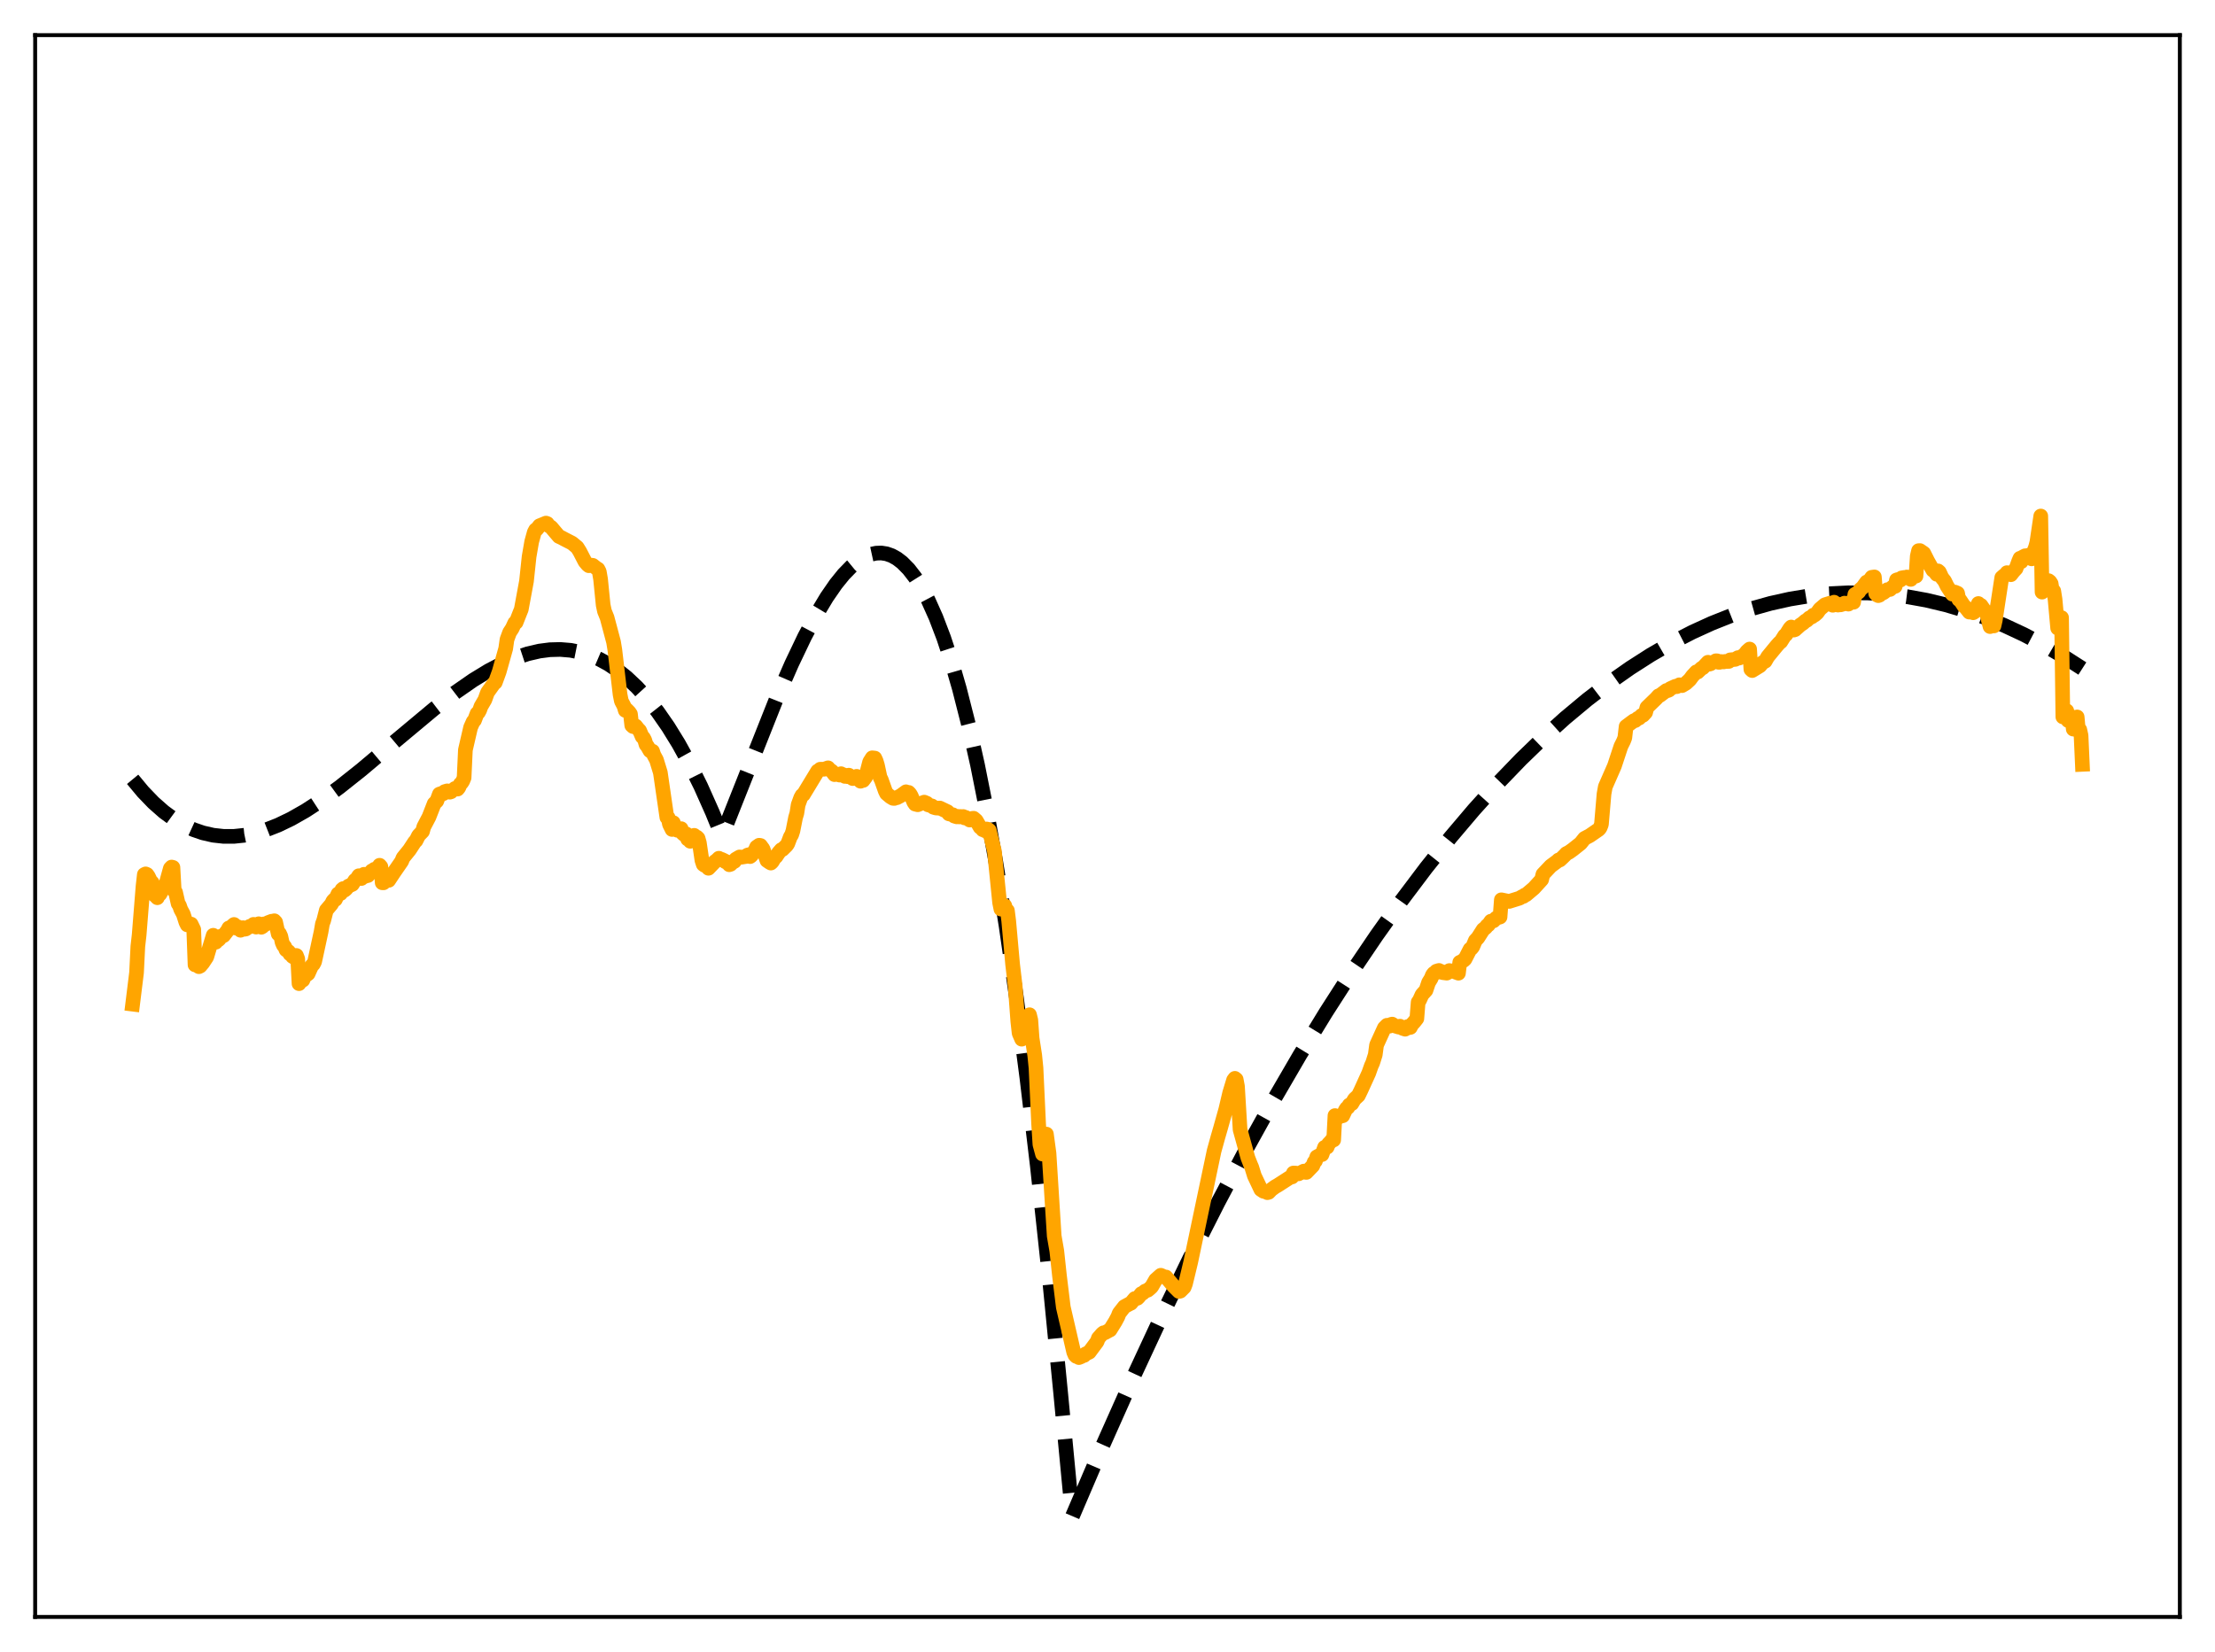 <?xml version="1.0" encoding="utf-8" standalone="no"?>
<!DOCTYPE svg PUBLIC "-//W3C//DTD SVG 1.1//EN"
  "http://www.w3.org/Graphics/SVG/1.1/DTD/svg11.dtd">
<svg xmlns:xlink="http://www.w3.org/1999/xlink" width="453.6pt" height="338.4pt" viewBox="0 0 453.6 338.4" xmlns="http://www.w3.org/2000/svg" version="1.1">
 <defs>
  <style type="text/css">*{stroke-linejoin: round; stroke-linecap: butt}</style>
 </defs>
 <g id="figure_1">
  <g id="patch_1">
   <path d="M 0 338.4 
L 453.6 338.4 
L 453.6 0 
L 0 0 
z
" style="fill: #ffffff"/>
  </g>
  <g id="axes_1">
   <g id="patch_2">
    <path d="M 7.2 331.2 
L 446.4 331.2 
L 446.4 7.2 
L 7.2 7.2 
z
" style="fill: #ffffff"/>
   </g>
   <g id="matplotlib.axis_1"/>
   <g id="matplotlib.axis_2"/>
   <g id="line2d_1">
    <path d="M 27.164 159.632 
L 29.293 162.195 
L 31.423 164.408 
L 33.552 166.287 
L 35.681 167.845 
L 37.811 169.097 
L 39.674 169.953 
L 41.537 170.596 
L 43.667 171.083 
L 45.796 171.318 
L 47.926 171.316 
L 50.055 171.092 
L 52.185 170.66 
L 54.58 169.943 
L 56.976 169.003 
L 59.638 167.721 
L 62.566 166.055 
L 65.76 163.975 
L 69.487 161.265 
L 74.012 157.671 
L 80.932 151.836 
L 88.918 145.17 
L 93.177 141.896 
L 96.903 139.31 
L 100.097 137.363 
L 103.025 135.84 
L 105.687 134.707 
L 108.083 133.916 
L 110.479 133.362 
L 112.608 133.086 
L 114.737 133.029 
L 116.867 133.206 
L 118.996 133.63 
L 120.86 134.216 
L 122.723 135.012 
L 124.586 136.029 
L 126.449 137.276 
L 128.313 138.762 
L 130.442 140.768 
L 132.572 143.113 
L 134.701 145.813 
L 136.831 148.883 
L 138.96 152.337 
L 141.089 156.189 
L 143.485 161.017 
L 145.881 166.389 
L 147.744 170.956 
L 148.01 170.816 
L 158.924 143.311 
L 162.118 135.992 
L 164.78 130.409 
L 167.175 125.886 
L 169.305 122.335 
L 171.168 119.636 
L 172.765 117.659 
L 174.362 116.016 
L 175.693 114.922 
L 177.024 114.092 
L 178.355 113.54 
L 179.42 113.309 
L 180.484 113.272 
L 181.549 113.437 
L 182.614 113.811 
L 183.679 114.402 
L 184.743 115.216 
L 186.074 116.56 
L 187.405 118.279 
L 188.736 120.388 
L 190.067 122.9 
L 191.664 126.467 
L 193.261 130.661 
L 194.858 135.505 
L 196.455 141.025 
L 198.319 148.352 
L 200.182 156.67 
L 202.045 166.019 
L 203.908 176.439 
L 206.038 189.706 
L 208.167 204.481 
L 210.297 220.82 
L 212.426 238.783 
L 214.822 261.004 
L 217.217 285.436 
L 219.613 310.583 
L 225.735 296.285 
L 231.857 282.558 
L 237.713 269.961 
L 243.569 257.885 
L 249.425 246.329 
L 255.015 235.781 
L 260.605 225.705 
L 266.195 216.1 
L 271.519 207.39 
L 276.842 199.104 
L 281.9 191.626 
L 286.957 184.53 
L 292.015 177.817 
L 297.072 171.484 
L 301.863 165.835 
L 306.655 160.528 
L 311.446 155.56 
L 315.971 151.181 
L 320.496 147.104 
L 325.021 143.329 
L 329.546 139.856 
L 333.805 136.862 
L 338.064 134.134 
L 342.323 131.672 
L 346.582 129.476 
L 350.575 127.658 
L 354.567 126.072 
L 358.56 124.719 
L 362.553 123.597 
L 366.545 122.708 
L 370.538 122.049 
L 374.531 121.622 
L 378.524 121.425 
L 382.516 121.459 
L 386.509 121.722 
L 390.502 122.215 
L 394.495 122.938 
L 398.487 123.889 
L 402.48 125.07 
L 406.473 126.478 
L 410.465 128.114 
L 414.458 129.979 
L 418.717 132.218 
L 422.976 134.715 
L 426.436 136.933 
L 426.436 136.933 
" clip-path="url(#p8b019fc07c)" style="fill: none; stroke-dasharray: 11.1,4.8; stroke-dashoffset: 0; stroke: #000000; stroke-width: 3"/>
   </g>
   <g id="line2d_2">
    <path d="M 27.164 205.684 
L 27.962 199.225 
L 28.228 193.845 
L 28.495 191.503 
L 29.293 181.495 
L 29.559 179.133 
L 29.825 179.003 
L 30.092 179.12 
L 30.358 179.488 
L 30.89 180.579 
L 31.156 180.782 
L 31.423 183.123 
L 31.955 183.598 
L 32.221 183.883 
L 32.487 183.182 
L 32.753 183.152 
L 34.084 180.764 
L 34.883 177.876 
L 35.149 177.6 
L 35.415 177.67 
L 35.681 182.482 
L 35.948 182.75 
L 36.48 185.085 
L 36.746 185.473 
L 37.012 186.259 
L 37.545 187.25 
L 38.077 188.912 
L 38.343 189.442 
L 38.609 189.216 
L 38.876 189.456 
L 39.142 189.29 
L 39.674 190.388 
L 39.94 197.635 
L 40.207 197.294 
L 40.473 197.826 
L 40.739 198.01 
L 41.005 197.875 
L 41.537 197.237 
L 42.07 196.433 
L 42.336 196.025 
L 43.667 191.578 
L 43.933 191.896 
L 44.199 192.992 
L 44.465 192.374 
L 44.732 192.517 
L 44.998 192.253 
L 45.264 191.764 
L 45.796 191.641 
L 46.595 190.601 
L 46.861 190.078 
L 47.127 190.056 
L 47.926 189.362 
L 48.192 190.076 
L 48.724 189.851 
L 49.257 190.547 
L 49.523 190.095 
L 49.789 190.021 
L 50.055 190.344 
L 50.321 190.297 
L 51.12 189.755 
L 51.652 189.738 
L 51.919 189.342 
L 52.185 189.399 
L 52.451 189.897 
L 52.717 189.656 
L 52.983 189.219 
L 53.516 189.935 
L 53.782 189.774 
L 54.048 189.25 
L 54.314 189.371 
L 54.847 189.004 
L 55.645 188.699 
L 55.911 188.832 
L 56.177 188.605 
L 56.444 188.891 
L 56.976 191.295 
L 57.242 191.219 
L 57.508 191.793 
L 57.775 193.031 
L 58.041 193.625 
L 58.307 193.912 
L 58.573 194.554 
L 59.105 194.924 
L 59.372 195.398 
L 59.638 195.439 
L 59.904 195.914 
L 60.17 196.076 
L 60.703 195.713 
L 60.969 196.393 
L 61.235 201.484 
L 61.767 200.635 
L 62.033 200.758 
L 62.3 200.035 
L 63.098 199.453 
L 63.631 198.263 
L 63.897 197.746 
L 64.163 197.503 
L 64.429 196.995 
L 65.76 190.825 
L 66.026 189.251 
L 66.292 188.533 
L 66.825 186.439 
L 67.889 185.179 
L 68.156 184.607 
L 68.422 184.303 
L 68.688 184.246 
L 69.22 183.102 
L 69.753 183.025 
L 70.019 182.236 
L 70.285 182.011 
L 70.551 182.349 
L 70.817 182.133 
L 71.35 181.505 
L 72.148 181.156 
L 72.681 180.323 
L 72.947 180.189 
L 73.479 179.38 
L 74.012 179.944 
L 74.544 179.085 
L 74.81 179.495 
L 75.076 179.319 
L 75.343 179.343 
L 76.141 178.379 
L 76.407 178.518 
L 76.673 178.056 
L 76.94 178.134 
L 77.206 177.822 
L 77.472 177.771 
L 77.738 177.234 
L 78.004 177.543 
L 78.271 180.818 
L 78.537 180.83 
L 78.803 180.296 
L 79.069 180.371 
L 79.335 180.261 
L 79.601 180.324 
L 80.666 178.715 
L 82.263 176.404 
L 82.529 175.722 
L 83.86 174.077 
L 84.925 172.445 
L 85.191 172.197 
L 85.724 171.14 
L 86.522 170.309 
L 86.788 169.367 
L 87.853 167.339 
L 88.918 164.615 
L 89.45 164.089 
L 89.983 162.659 
L 90.249 162.569 
L 90.515 162.635 
L 90.781 162.569 
L 91.047 162.157 
L 91.58 161.993 
L 91.846 162.204 
L 92.112 162.263 
L 92.378 162.173 
L 92.644 161.857 
L 92.911 161.77 
L 93.177 161.501 
L 93.709 161.63 
L 93.975 161.29 
L 94.241 160.62 
L 94.508 160.379 
L 94.774 159.956 
L 95.04 159.311 
L 95.306 153.614 
L 96.371 149.004 
L 96.903 147.812 
L 97.169 147.545 
L 97.702 146.146 
L 97.968 145.933 
L 98.234 145.445 
L 98.5 144.697 
L 99.299 143.332 
L 99.831 141.849 
L 101.162 139.983 
L 101.428 139.791 
L 102.227 137.596 
L 103.558 132.858 
L 103.824 130.993 
L 104.356 129.545 
L 104.889 128.732 
L 105.421 127.591 
L 105.687 127.493 
L 106.486 125.466 
L 106.752 124.811 
L 107.817 119.046 
L 108.349 114.037 
L 108.881 110.961 
L 109.414 109.025 
L 109.68 108.533 
L 109.946 108.381 
L 110.479 107.695 
L 111.809 107.149 
L 112.076 107.246 
L 112.342 107.654 
L 112.874 108.002 
L 113.673 108.957 
L 114.471 109.889 
L 115.004 110.13 
L 115.536 110.42 
L 117.133 111.237 
L 118.198 112.115 
L 118.73 112.967 
L 119.795 115.027 
L 120.327 115.663 
L 120.593 115.878 
L 120.86 115.746 
L 121.392 115.799 
L 122.191 116.422 
L 122.457 116.571 
L 122.723 117.087 
L 122.989 118.625 
L 123.521 123.94 
L 123.788 125.195 
L 124.32 126.507 
L 125.651 131.516 
L 125.917 133.149 
L 126.982 142.255 
L 127.248 143.597 
L 127.78 144.607 
L 128.047 145.516 
L 128.313 145.336 
L 128.845 145.883 
L 129.111 146.271 
L 129.377 148.588 
L 129.644 148.824 
L 129.91 148.6 
L 130.176 148.703 
L 130.708 149.378 
L 130.975 149.632 
L 131.507 150.888 
L 131.773 151.13 
L 132.039 151.632 
L 132.305 152.522 
L 132.572 152.844 
L 133.104 153.779 
L 133.37 153.936 
L 133.636 153.872 
L 133.903 154.67 
L 134.435 155.65 
L 135.233 158.254 
L 136.564 167.43 
L 136.831 167.486 
L 137.097 168.825 
L 137.629 169.902 
L 137.895 168.516 
L 138.161 169.766 
L 138.428 169.649 
L 138.694 170.065 
L 138.96 169.966 
L 139.226 170.174 
L 139.492 169.737 
L 139.759 170.648 
L 140.025 170.898 
L 140.291 170.919 
L 140.557 170.823 
L 140.823 171.871 
L 141.089 171.926 
L 141.356 172.326 
L 141.888 172.014 
L 142.154 171.107 
L 142.42 171.665 
L 142.687 171.456 
L 142.953 171.708 
L 143.219 172.645 
L 143.751 176.25 
L 144.017 177.058 
L 144.284 177.258 
L 144.816 177.204 
L 145.082 177.85 
L 146.413 176.467 
L 146.679 176.314 
L 147.212 175.794 
L 147.478 176.042 
L 147.744 176.012 
L 148.276 176.26 
L 148.543 176.513 
L 148.809 176.504 
L 149.075 176.66 
L 149.341 177.125 
L 149.607 177.04 
L 150.14 176.531 
L 150.406 176.444 
L 150.672 175.994 
L 151.471 175.527 
L 151.737 175.602 
L 152.801 175.43 
L 153.068 175.155 
L 153.334 175.073 
L 153.6 175.457 
L 153.866 175.256 
L 154.665 174.128 
L 154.931 173.504 
L 155.463 173.135 
L 155.729 173.176 
L 156.262 173.904 
L 157.06 176.264 
L 157.593 176.632 
L 157.859 176.783 
L 158.125 176.542 
L 158.657 175.649 
L 158.924 175.462 
L 159.456 174.663 
L 159.988 174.05 
L 160.255 173.989 
L 161.053 173.198 
L 161.319 172.824 
L 161.852 171.413 
L 162.118 170.992 
L 162.384 170.166 
L 162.916 167.468 
L 163.183 166.577 
L 163.449 164.859 
L 163.981 163.402 
L 164.247 162.924 
L 164.513 162.776 
L 167.441 157.944 
L 167.708 157.82 
L 167.974 157.562 
L 168.772 157.56 
L 169.571 157.276 
L 169.837 157.612 
L 170.369 157.975 
L 170.902 158.67 
L 171.168 158.528 
L 171.967 158.767 
L 172.233 158.483 
L 172.499 158.692 
L 172.765 158.711 
L 173.031 159.034 
L 173.297 158.832 
L 173.564 159.084 
L 173.83 158.781 
L 174.096 159.125 
L 174.628 159.477 
L 174.895 159.361 
L 175.161 159.472 
L 175.427 159.019 
L 175.959 159.418 
L 176.225 160.024 
L 176.492 159.727 
L 176.758 159.861 
L 177.29 159.142 
L 178.089 156.071 
L 178.621 155.226 
L 179.153 155.286 
L 179.42 155.871 
L 179.686 156.747 
L 180.218 159.217 
L 180.484 159.741 
L 181.283 161.991 
L 181.549 162.539 
L 182.348 163.21 
L 182.88 163.526 
L 183.146 163.547 
L 183.412 163.401 
L 183.679 163.394 
L 184.477 162.969 
L 185.542 162.185 
L 185.808 162.311 
L 186.074 162.312 
L 186.34 162.591 
L 186.607 163.044 
L 187.139 164.313 
L 187.405 164.707 
L 187.937 164.841 
L 189.268 164.306 
L 189.801 164.532 
L 190.067 164.865 
L 190.865 165.088 
L 191.132 165.345 
L 191.664 165.505 
L 192.196 165.536 
L 192.463 165.512 
L 194.06 166.278 
L 194.326 166.705 
L 195.124 166.884 
L 195.391 167.148 
L 195.923 167.315 
L 196.189 167.227 
L 196.455 167.332 
L 196.721 167.241 
L 196.988 167.319 
L 197.254 167.252 
L 197.52 167.529 
L 197.786 167.448 
L 198.585 167.975 
L 199.117 167.631 
L 199.383 167.606 
L 199.916 168.071 
L 200.714 169.447 
L 200.98 169.574 
L 201.247 169.959 
L 201.513 169.992 
L 201.779 170.187 
L 202.045 169.805 
L 202.311 169.868 
L 202.577 170.062 
L 203.642 174.331 
L 204.707 184.897 
L 204.973 186.212 
L 205.239 185.362 
L 205.505 185.836 
L 205.772 185.533 
L 206.038 186.611 
L 206.304 186.521 
L 206.57 188.627 
L 207.369 197.526 
L 207.901 202.019 
L 208.433 209.221 
L 208.7 211.638 
L 209.232 212.861 
L 209.498 211.667 
L 209.764 211.261 
L 210.031 210.21 
L 210.297 210.034 
L 210.563 208.389 
L 210.829 207.854 
L 211.095 208.942 
L 211.361 212.662 
L 211.894 216.114 
L 212.16 218.768 
L 212.692 230.189 
L 212.959 234.415 
L 213.491 236.388 
L 213.757 233.79 
L 214.289 232.301 
L 214.822 236.227 
L 215.887 253.167 
L 216.419 256.233 
L 216.951 261.2 
L 217.75 267.751 
L 219.879 276.956 
L 220.145 277.581 
L 220.412 277.838 
L 220.678 277.841 
L 220.944 278.076 
L 221.476 277.862 
L 221.743 277.657 
L 222.009 277.636 
L 222.275 277.352 
L 223.073 276.968 
L 224.671 274.816 
L 224.937 274.099 
L 225.735 273.191 
L 226.001 272.992 
L 226.268 272.986 
L 227.066 272.542 
L 227.332 272.414 
L 228.397 270.698 
L 228.929 269.694 
L 229.196 268.999 
L 230.26 267.641 
L 231.325 267.065 
L 231.591 266.948 
L 232.39 265.988 
L 232.922 265.932 
L 233.188 265.664 
L 233.721 264.986 
L 233.987 264.905 
L 234.519 264.458 
L 235.052 264.269 
L 235.584 263.814 
L 235.85 263.557 
L 236.649 262.163 
L 237.713 261.215 
L 238.512 261.574 
L 238.778 261.578 
L 240.375 263.474 
L 241.44 264.537 
L 241.706 264.469 
L 242.505 263.666 
L 242.771 262.96 
L 243.836 258.545 
L 248.627 235.767 
L 249.425 232.886 
L 249.958 231.046 
L 251.023 227.246 
L 251.821 223.862 
L 252.62 221.228 
L 252.886 220.882 
L 253.152 221.1 
L 253.418 222.525 
L 253.951 231.38 
L 255.548 237.145 
L 256.08 238.504 
L 256.346 239.124 
L 256.879 240.849 
L 258.209 243.655 
L 258.742 244.014 
L 259.274 244.141 
L 259.54 244.295 
L 259.807 244.228 
L 260.339 243.669 
L 261.137 243.086 
L 261.67 242.786 
L 264.332 241.067 
L 264.598 241.077 
L 264.864 240.276 
L 265.396 240.293 
L 265.663 240.45 
L 265.929 240.438 
L 266.993 239.886 
L 267.26 240.119 
L 267.526 240.147 
L 268.857 238.757 
L 269.123 238.049 
L 269.389 237.809 
L 269.655 236.967 
L 270.454 236.54 
L 270.72 236.501 
L 271.252 235.012 
L 271.785 234.972 
L 272.051 234.319 
L 272.583 233.763 
L 272.849 233.397 
L 273.116 233.497 
L 273.382 228.508 
L 273.648 229.216 
L 274.18 228.748 
L 274.979 228.537 
L 275.511 227.397 
L 275.777 226.997 
L 276.044 226.829 
L 276.31 226.348 
L 276.842 226.051 
L 277.375 225.147 
L 278.173 224.406 
L 278.705 223.312 
L 280.303 219.8 
L 280.835 218.296 
L 281.101 217.725 
L 281.633 216.044 
L 281.9 214.056 
L 283.497 210.551 
L 284.029 210.015 
L 284.295 210.221 
L 284.561 210.183 
L 284.828 209.852 
L 285.094 209.772 
L 285.626 210.132 
L 286.425 210.382 
L 286.691 210.196 
L 287.223 210.638 
L 287.756 210.814 
L 288.022 210.423 
L 288.288 210.268 
L 288.554 210.5 
L 288.82 210.448 
L 289.087 209.914 
L 289.619 209.317 
L 290.151 208.641 
L 290.417 205.278 
L 290.684 204.91 
L 291.216 203.735 
L 291.748 203.146 
L 292.015 202.857 
L 292.547 201.268 
L 293.079 200.398 
L 293.345 199.719 
L 293.612 199.379 
L 293.878 199.329 
L 294.144 198.941 
L 294.676 198.779 
L 294.943 199.119 
L 295.209 199 
L 295.475 199.229 
L 296.273 199.331 
L 296.806 198.807 
L 297.072 198.992 
L 297.871 198.762 
L 298.137 199.145 
L 298.669 199.344 
L 298.935 197.118 
L 299.201 197.151 
L 299.468 196.822 
L 299.734 196.723 
L 300 196.477 
L 300.799 194.925 
L 301.065 194.414 
L 301.331 194.256 
L 301.597 193.926 
L 302.129 192.658 
L 302.662 192.081 
L 303.727 190.41 
L 304.259 189.983 
L 304.525 189.621 
L 304.791 189.454 
L 305.324 188.685 
L 305.856 188.613 
L 306.388 188.073 
L 307.187 187.836 
L 307.453 184.31 
L 309.05 184.643 
L 311.18 183.976 
L 311.712 183.66 
L 311.978 183.608 
L 312.244 183.352 
L 312.511 183.28 
L 314.108 181.932 
L 315.705 180.178 
L 315.971 179.091 
L 317.568 177.4 
L 318.899 176.412 
L 319.165 176.154 
L 319.431 176.156 
L 319.964 175.661 
L 320.496 175.142 
L 320.762 174.839 
L 321.295 174.581 
L 322.093 174.011 
L 323.69 172.738 
L 324.489 171.732 
L 325.553 171.171 
L 327.417 169.884 
L 327.683 169.539 
L 327.949 168.854 
L 328.481 162.624 
L 328.748 161.147 
L 330.611 156.898 
L 331.942 152.867 
L 332.474 151.802 
L 332.74 151.121 
L 333.007 148.807 
L 334.071 148.008 
L 334.604 147.623 
L 334.87 147.6 
L 335.402 147.141 
L 335.668 147.087 
L 336.201 146.54 
L 336.467 146.512 
L 336.999 145.932 
L 337.265 144.91 
L 339.129 143.106 
L 339.661 142.516 
L 339.927 142.443 
L 341.258 141.439 
L 341.524 141.46 
L 341.791 141.349 
L 342.057 141.051 
L 343.121 140.566 
L 343.388 140.647 
L 343.92 140.271 
L 344.452 140.433 
L 345.251 139.957 
L 346.049 139.217 
L 346.582 138.491 
L 347.38 137.623 
L 347.647 137.66 
L 348.445 136.894 
L 348.711 136.783 
L 349.776 135.652 
L 350.042 136.044 
L 350.308 135.961 
L 350.575 135.733 
L 351.107 135.547 
L 351.373 135.354 
L 351.639 135.357 
L 351.905 135.655 
L 352.172 135.656 
L 352.438 135.503 
L 352.97 135.582 
L 353.236 135.488 
L 354.035 135.48 
L 354.301 135.165 
L 355.366 135.058 
L 355.898 134.709 
L 356.164 134.797 
L 357.229 134.117 
L 357.761 133.424 
L 358.294 132.948 
L 358.56 137.11 
L 358.826 137.35 
L 360.423 136.366 
L 360.956 135.723 
L 361.488 135.439 
L 362.02 134.513 
L 363.884 132.243 
L 364.416 131.653 
L 364.682 131.457 
L 365.481 130.192 
L 365.747 129.994 
L 366.545 128.716 
L 366.812 128.433 
L 367.078 129.021 
L 367.344 129.058 
L 367.61 128.968 
L 368.675 128.014 
L 369.207 127.663 
L 369.74 127.182 
L 370.006 127.073 
L 370.538 126.57 
L 371.071 126.338 
L 371.337 126.007 
L 371.603 125.988 
L 372.135 125.531 
L 372.668 124.776 
L 373.732 123.871 
L 374.797 123.54 
L 375.329 123.979 
L 375.596 123.353 
L 376.128 123.807 
L 376.394 123.94 
L 376.66 123.801 
L 376.927 123.888 
L 377.459 123.732 
L 377.725 123.544 
L 378.524 123.743 
L 378.79 123.432 
L 379.056 123.3 
L 379.588 123.36 
L 379.855 121.743 
L 380.387 121.462 
L 380.653 121.235 
L 380.919 120.787 
L 381.452 120.325 
L 382.25 119.218 
L 382.783 119.007 
L 383.315 118.251 
L 383.847 118.173 
L 384.113 121.568 
L 384.38 121.874 
L 384.646 122.007 
L 384.912 121.907 
L 385.178 121.632 
L 385.711 121.409 
L 386.509 120.781 
L 387.041 120.742 
L 387.574 120.245 
L 388.106 120.106 
L 388.372 118.8 
L 388.639 118.715 
L 389.171 118.823 
L 389.437 118.373 
L 389.969 118.281 
L 390.236 118.365 
L 390.502 118.19 
L 390.768 118.229 
L 391.3 118.678 
L 391.567 118.232 
L 391.833 118.032 
L 392.365 118.004 
L 392.631 113.922 
L 392.897 112.791 
L 393.164 112.775 
L 393.962 113.322 
L 394.761 114.91 
L 395.825 116.799 
L 396.092 116.93 
L 396.624 117.638 
L 396.89 116.943 
L 397.156 117.181 
L 397.689 118.331 
L 398.221 119.003 
L 398.753 120.098 
L 399.818 121.703 
L 400.351 121.287 
L 400.883 121.516 
L 401.149 122.818 
L 401.415 122.952 
L 402.214 124.161 
L 402.48 124.351 
L 403.279 125.378 
L 403.545 125.301 
L 404.077 125.508 
L 404.343 125.341 
L 405.142 123.621 
L 405.408 124.364 
L 405.674 123.994 
L 406.473 125.155 
L 406.739 125.277 
L 407.537 128.344 
L 407.804 128.03 
L 408.07 128.037 
L 408.336 128.21 
L 408.602 127.03 
L 409.933 118.311 
L 410.465 117.844 
L 410.732 117.698 
L 410.998 117.304 
L 411.53 117.445 
L 411.796 117.718 
L 412.329 117.028 
L 412.861 116.458 
L 413.393 114.977 
L 413.66 114.352 
L 413.926 115.051 
L 414.192 114.11 
L 414.724 113.838 
L 414.991 114.147 
L 415.257 113.764 
L 415.789 114.111 
L 416.055 114.471 
L 416.588 112.758 
L 416.854 112.08 
L 417.12 111.093 
L 417.919 105.699 
L 418.185 121.284 
L 418.717 119.742 
L 418.983 119.228 
L 419.249 119.701 
L 419.516 118.937 
L 419.782 119.146 
L 420.048 119.546 
L 420.314 121.196 
L 420.58 121.059 
L 420.847 122.777 
L 421.379 128.659 
L 421.911 128.131 
L 422.177 126.509 
L 422.444 146.848 
L 422.71 145.887 
L 423.242 145.598 
L 423.508 147.588 
L 423.775 146.52 
L 424.307 147.018 
L 424.573 149.347 
L 424.839 147.837 
L 425.105 147.046 
L 425.372 146.859 
L 425.638 149.766 
L 425.904 149.456 
L 426.17 150.65 
L 426.436 156.564 
L 426.436 156.564 
" clip-path="url(#p8b019fc07c)" style="fill: none; stroke: #ffa500; stroke-width: 3; stroke-linecap: square"/>
   </g>
   <g id="patch_3">
    <path d="M 7.2 331.2 
L 7.2 7.2 
" style="fill: none; stroke: #000000; stroke-width: 0.8; stroke-linejoin: miter; stroke-linecap: square"/>
   </g>
   <g id="patch_4">
    <path d="M 446.4 331.2 
L 446.4 7.2 
" style="fill: none; stroke: #000000; stroke-width: 0.8; stroke-linejoin: miter; stroke-linecap: square"/>
   </g>
   <g id="patch_5">
    <path d="M 7.2 331.2 
L 446.4 331.2 
" style="fill: none; stroke: #000000; stroke-width: 0.8; stroke-linejoin: miter; stroke-linecap: square"/>
   </g>
   <g id="patch_6">
    <path d="M 7.2 7.2 
L 446.4 7.2 
" style="fill: none; stroke: #000000; stroke-width: 0.8; stroke-linejoin: miter; stroke-linecap: square"/>
   </g>
  </g>
 </g>
 <defs>
  <clipPath id="p8b019fc07c">
   <rect x="7.2" y="7.2" width="439.2" height="324"/>
  </clipPath>
 </defs>
</svg>
